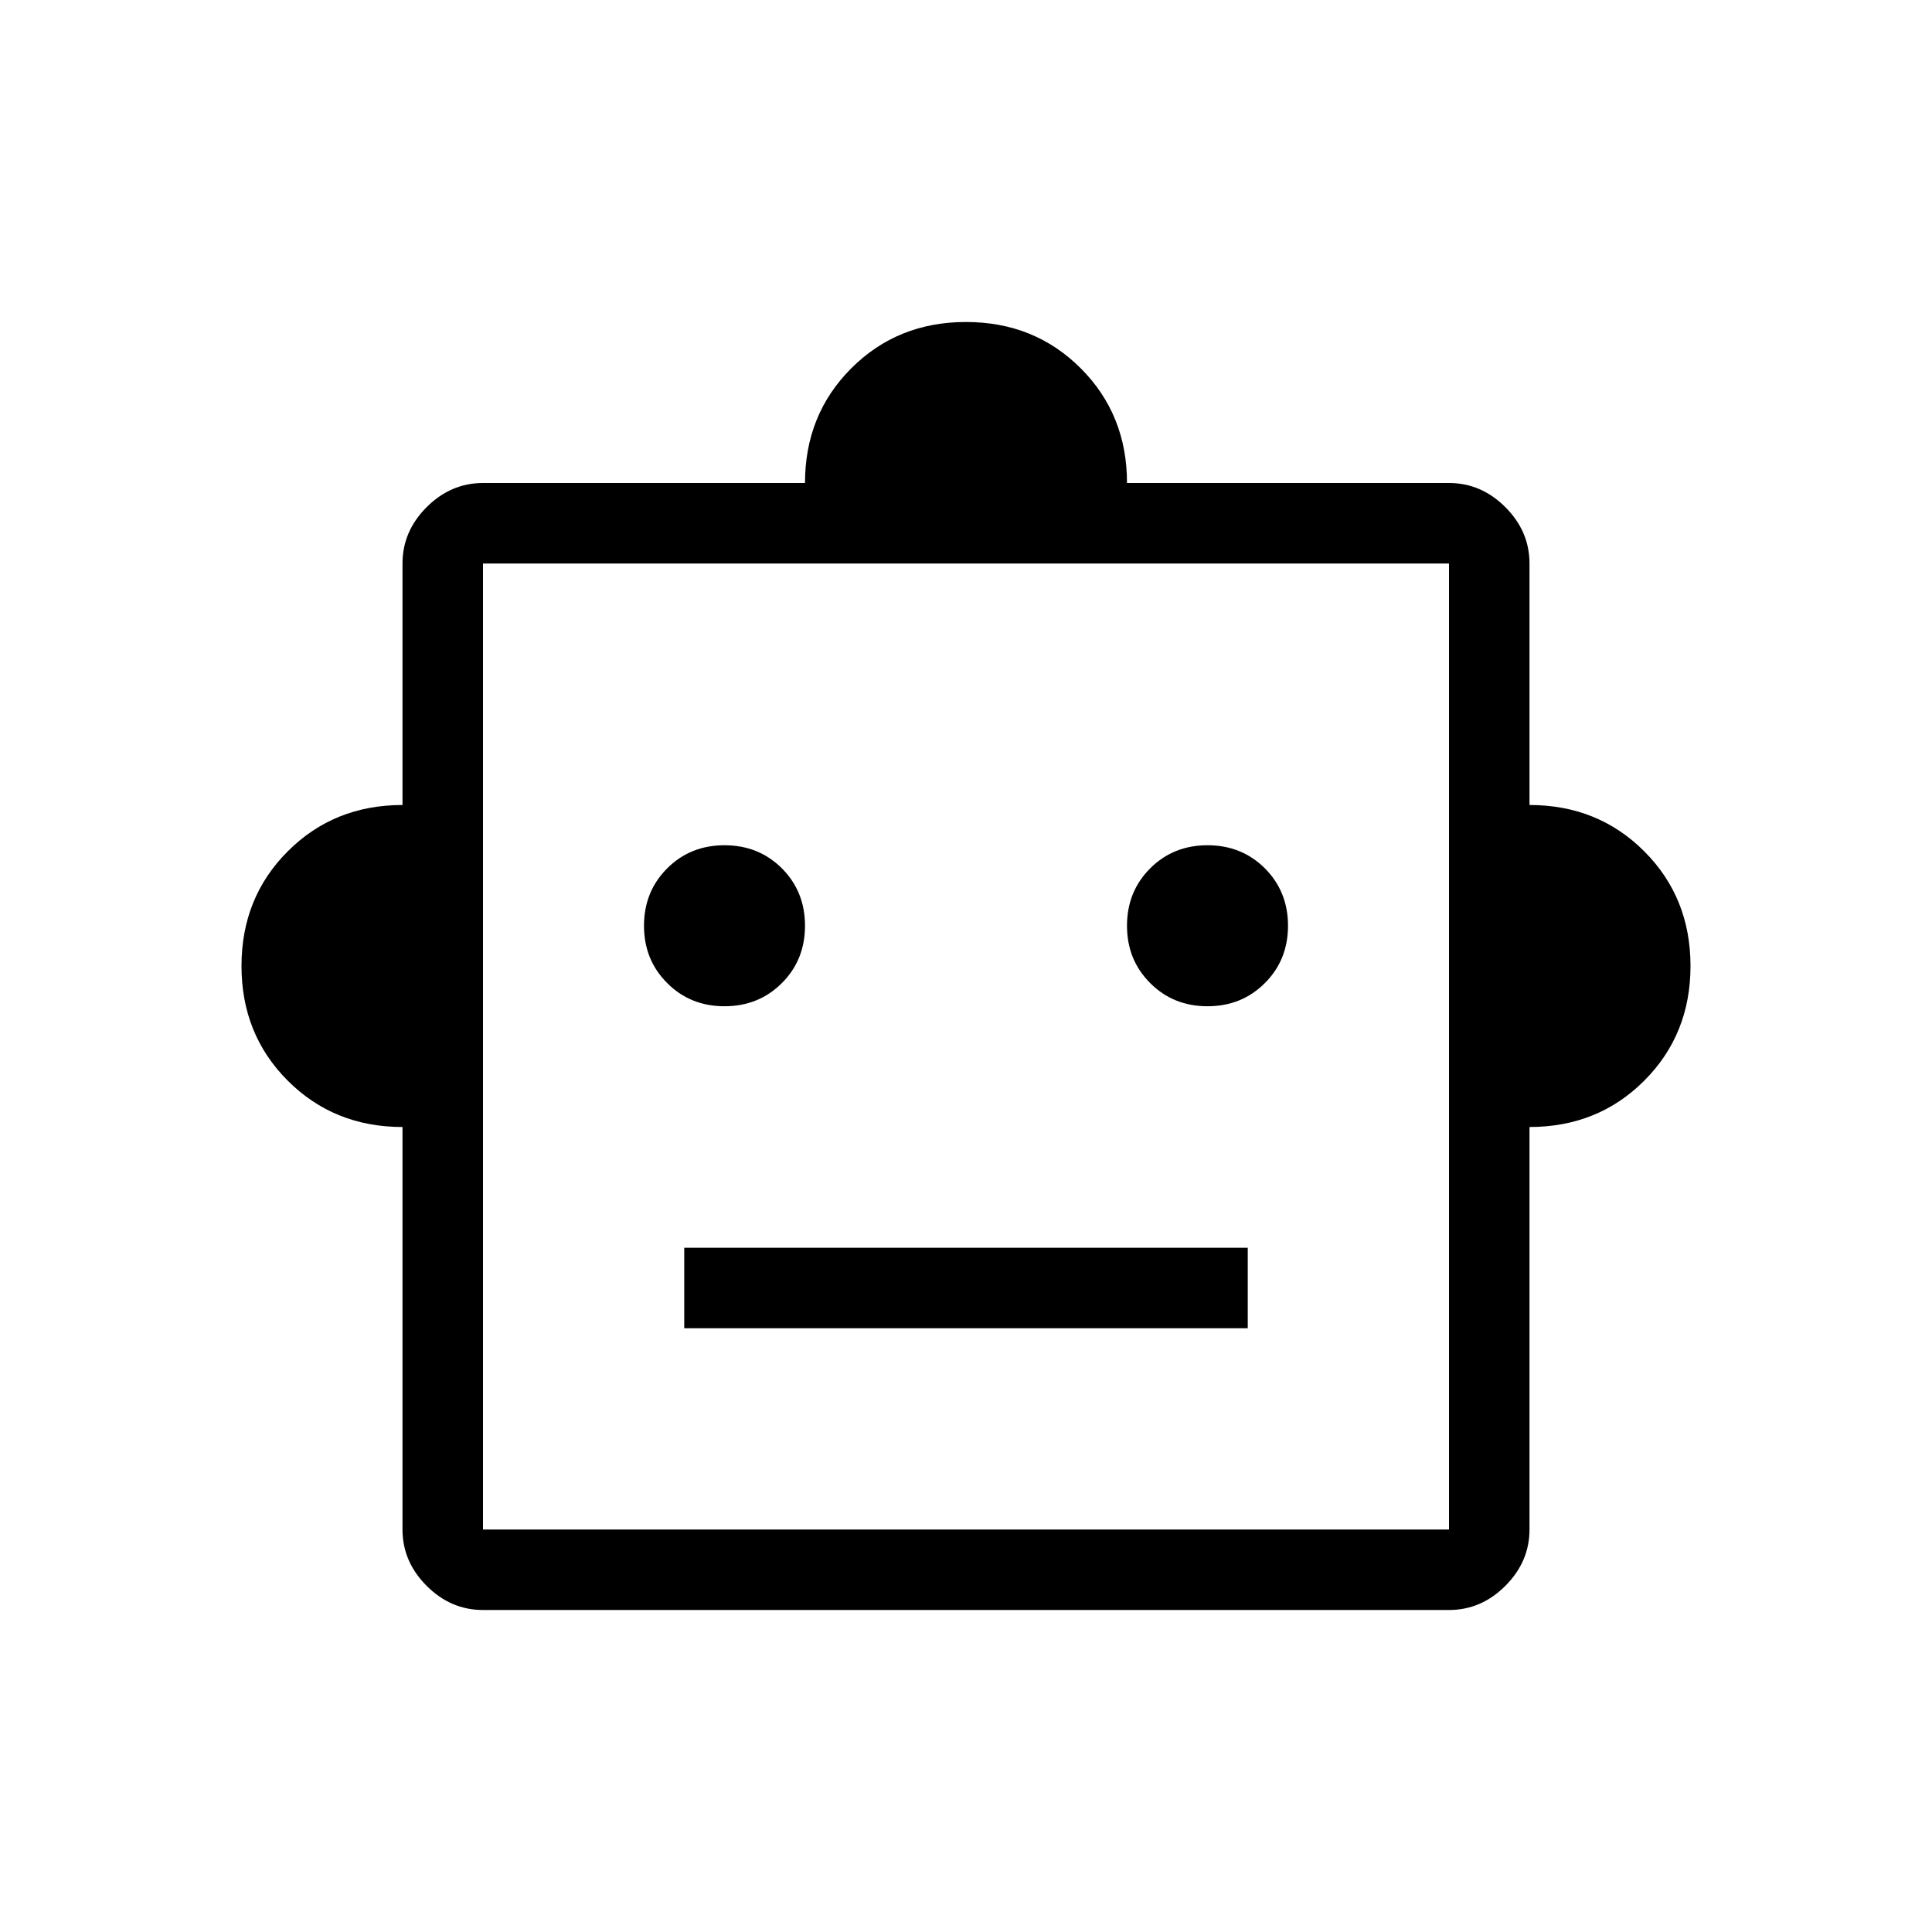 <svg xmlns="http://www.w3.org/2000/svg" height="24" width="24"><path d="M5 14Q4.15 14 3.575 13.425Q3 12.85 3 12Q3 11.15 3.575 10.575Q4.15 10 5 10V7Q5 6.6 5.3 6.3Q5.6 6 6 6H10Q10 5.15 10.575 4.575Q11.15 4 12 4Q12.85 4 13.425 4.575Q14 5.15 14 6H18Q18.4 6 18.7 6.3Q19 6.6 19 7V10Q19.85 10 20.425 10.575Q21 11.15 21 12Q21 12.85 20.425 13.425Q19.85 14 19 14V19Q19 19.4 18.7 19.7Q18.4 20 18 20H6Q5.6 20 5.3 19.7Q5 19.4 5 19ZM9 12.5Q9.425 12.5 9.713 12.212Q10 11.925 10 11.5Q10 11.075 9.713 10.787Q9.425 10.5 9 10.5Q8.575 10.5 8.288 10.787Q8 11.075 8 11.5Q8 11.925 8.288 12.212Q8.575 12.5 9 12.5ZM15 12.5Q15.425 12.5 15.713 12.212Q16 11.925 16 11.5Q16 11.075 15.713 10.787Q15.425 10.5 15 10.5Q14.575 10.5 14.288 10.787Q14 11.075 14 11.5Q14 11.925 14.288 12.212Q14.575 12.5 15 12.5ZM8.5 16.5H15.5V15.5H8.5ZM6 19H18V7H6ZM6 19V7V19Z"/></svg>